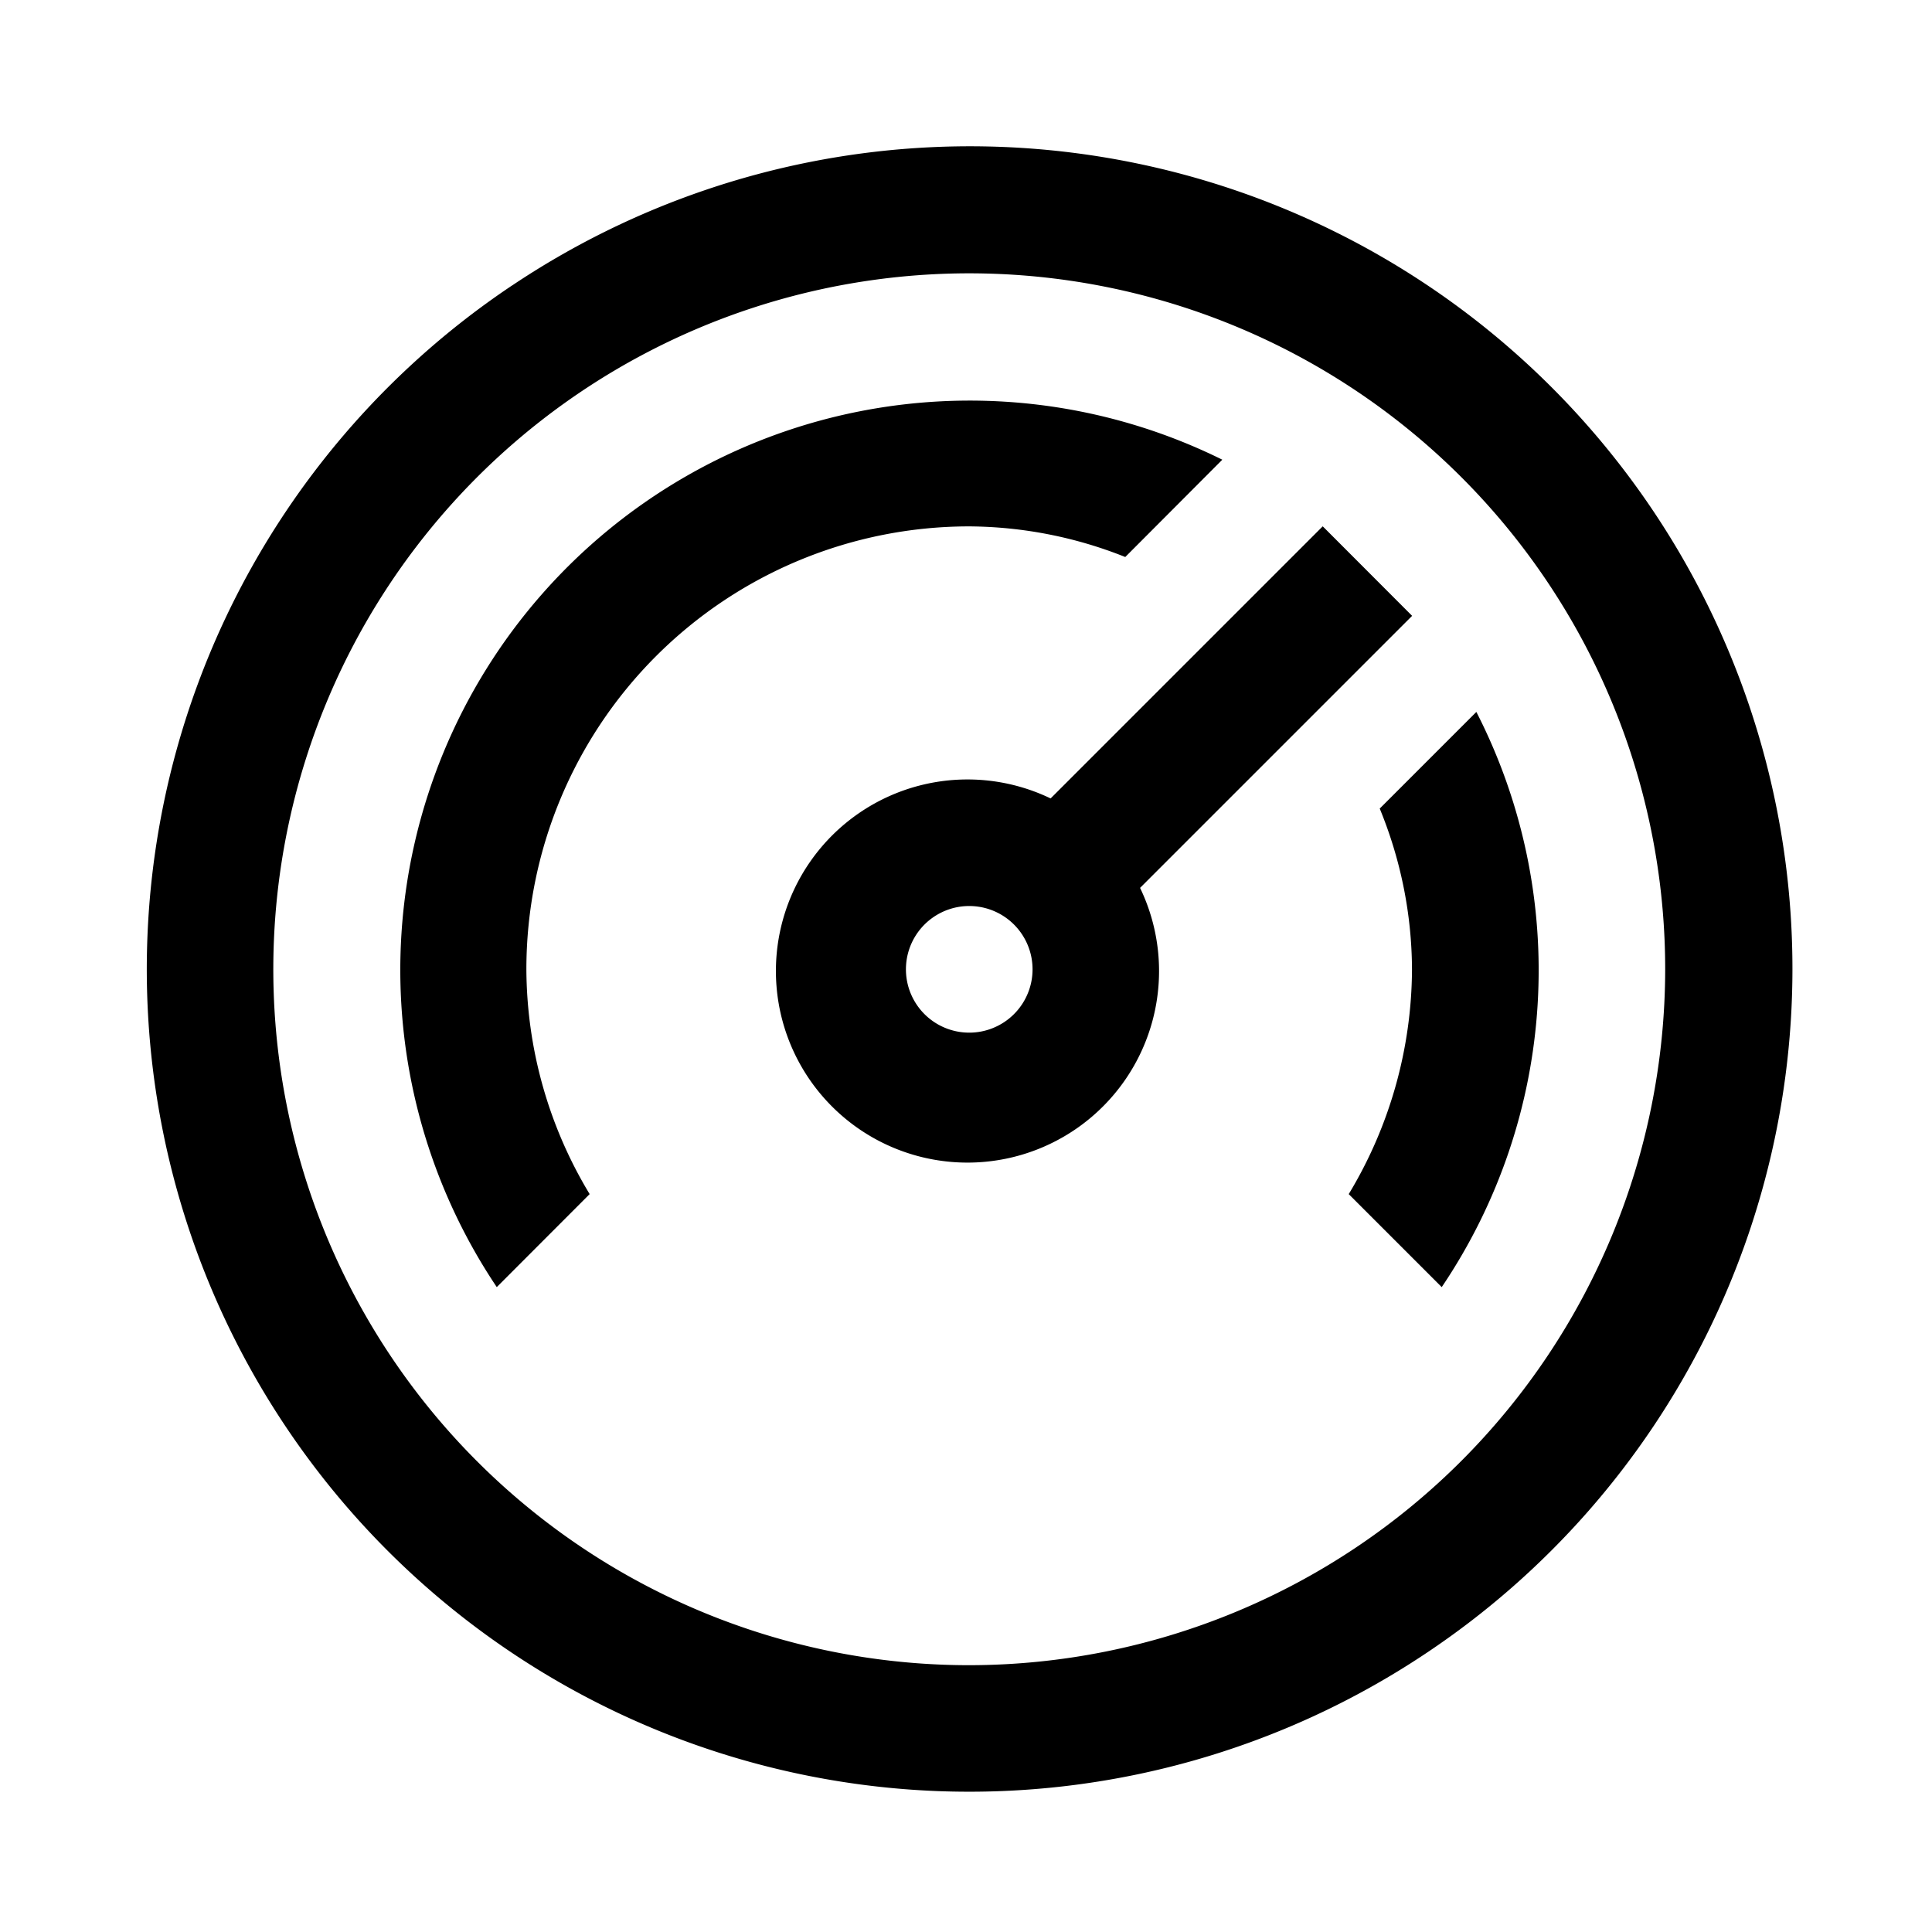 <?xml version="1.0" encoding="UTF-8" standalone="no"?>
<svg
   xmlns:dc="http://purl.org/dc/elements/1.1/"
   xmlns:cc="http://creativecommons.org/ns#"
   xmlns:rdf="http://www.w3.org/1999/02/22-rdf-syntax-ns#"
   xmlns:svg="http://www.w3.org/2000/svg"
   xmlns="http://www.w3.org/2000/svg"
   xmlns:sodipodi="http://sodipodi.sourceforge.net/DTD/sodipodi-0.dtd"
   xmlns:inkscape="http://www.inkscape.org/namespaces/inkscape"
   inkscape:version="1.0 (4035a4f, 2020-05-01)"
   sodipodi:docname="dashboard.svg"
   id="svg839"
   height="200"
   width="200"
   p-id="2258"
   version="1.1"
   viewBox="0 0 1024 1024"
   class="icon"
   t="1659153202055">
  <sodipodi:namedview
     inkscape:current-layer="svg839"
     inkscape:window-maximized="1"
     inkscape:window-y="25"
     inkscape:window-x="58"
     inkscape:cy="100"
     inkscape:cx="100"
     inkscape:zoom="3.34"
     showgrid="false"
     id="namedview841"
     inkscape:window-height="1027"
     inkscape:window-width="1862"
     inkscape:pageshadow="2"
     inkscape:pageopacity="0"
     guidetolerance="10"
     gridtolerance="10"
     objecttolerance="10"
     borderopacity="1"
     bordercolor="#666666"
     pagecolor="#ffffff" />
  <defs
     id="defs835">
    <style
       id="style833"
       type="text/css">@font-face { font-family: feedback-iconfont; src: url(&quot;//at.alicdn.com/t/font_1031158_u69w8yhxdu.woff2?t=1630033759944&quot;) format(&quot;woff2&quot;), url(&quot;//at.alicdn.com/t/font_1031158_u69w8yhxdu.woff?t=1630033759944&quot;) format(&quot;woff&quot;), url(&quot;//at.alicdn.com/t/font_1031158_u69w8yhxdu.ttf?t=1630033759944&quot;) format(&quot;truetype&quot;); }
</style>
  </defs>
  <path
     style="stroke-width:1.048"
     id="path837"
     p-id="2259"
     d="M 271.549,151.235 A 435.945,435.945 0 1 1 755.898,876.216 435.954,435.954 0 0 1 271.616,151.168 Z m 37.222,669.183 A 368.862,368.862 0 0 0 513.724,882.587 369.264,369.264 0 0 0 882.586,513.725 368.862,368.862 0 1 0 308.771,820.417 Z M 701.106,278.995 748.454,326.411 604.263,470.602 A 101.538,101.538 0 1 1 556.847,423.187 L 701.038,278.995 Z M 495.012,541.625 a 33.556,33.556 0 1 0 37.289,-55.799 33.556,33.556 0 0 0 -37.289,55.799 z m 287.444,-164.244 -51.171,51.171 c 11.133,27.028 16.968,55.933 17.102,85.174 a 232.249,232.249 0 0 1 -33.533,119.176 l 49.293,49.293 a 300.254,300.254 0 0 0 18.376,-304.814 z m -186.041,-82.156 a 226.213,226.213 0 0 0 -82.692,-16.23 234.73,234.73 0 0 0 -234.73,234.73 c 0.201,42.05 11.737,83.162 33.533,119.176 l -49.226,49.293 A 301.796,301.796 0 0 1 647.855,243.651 Z" />
</svg>
